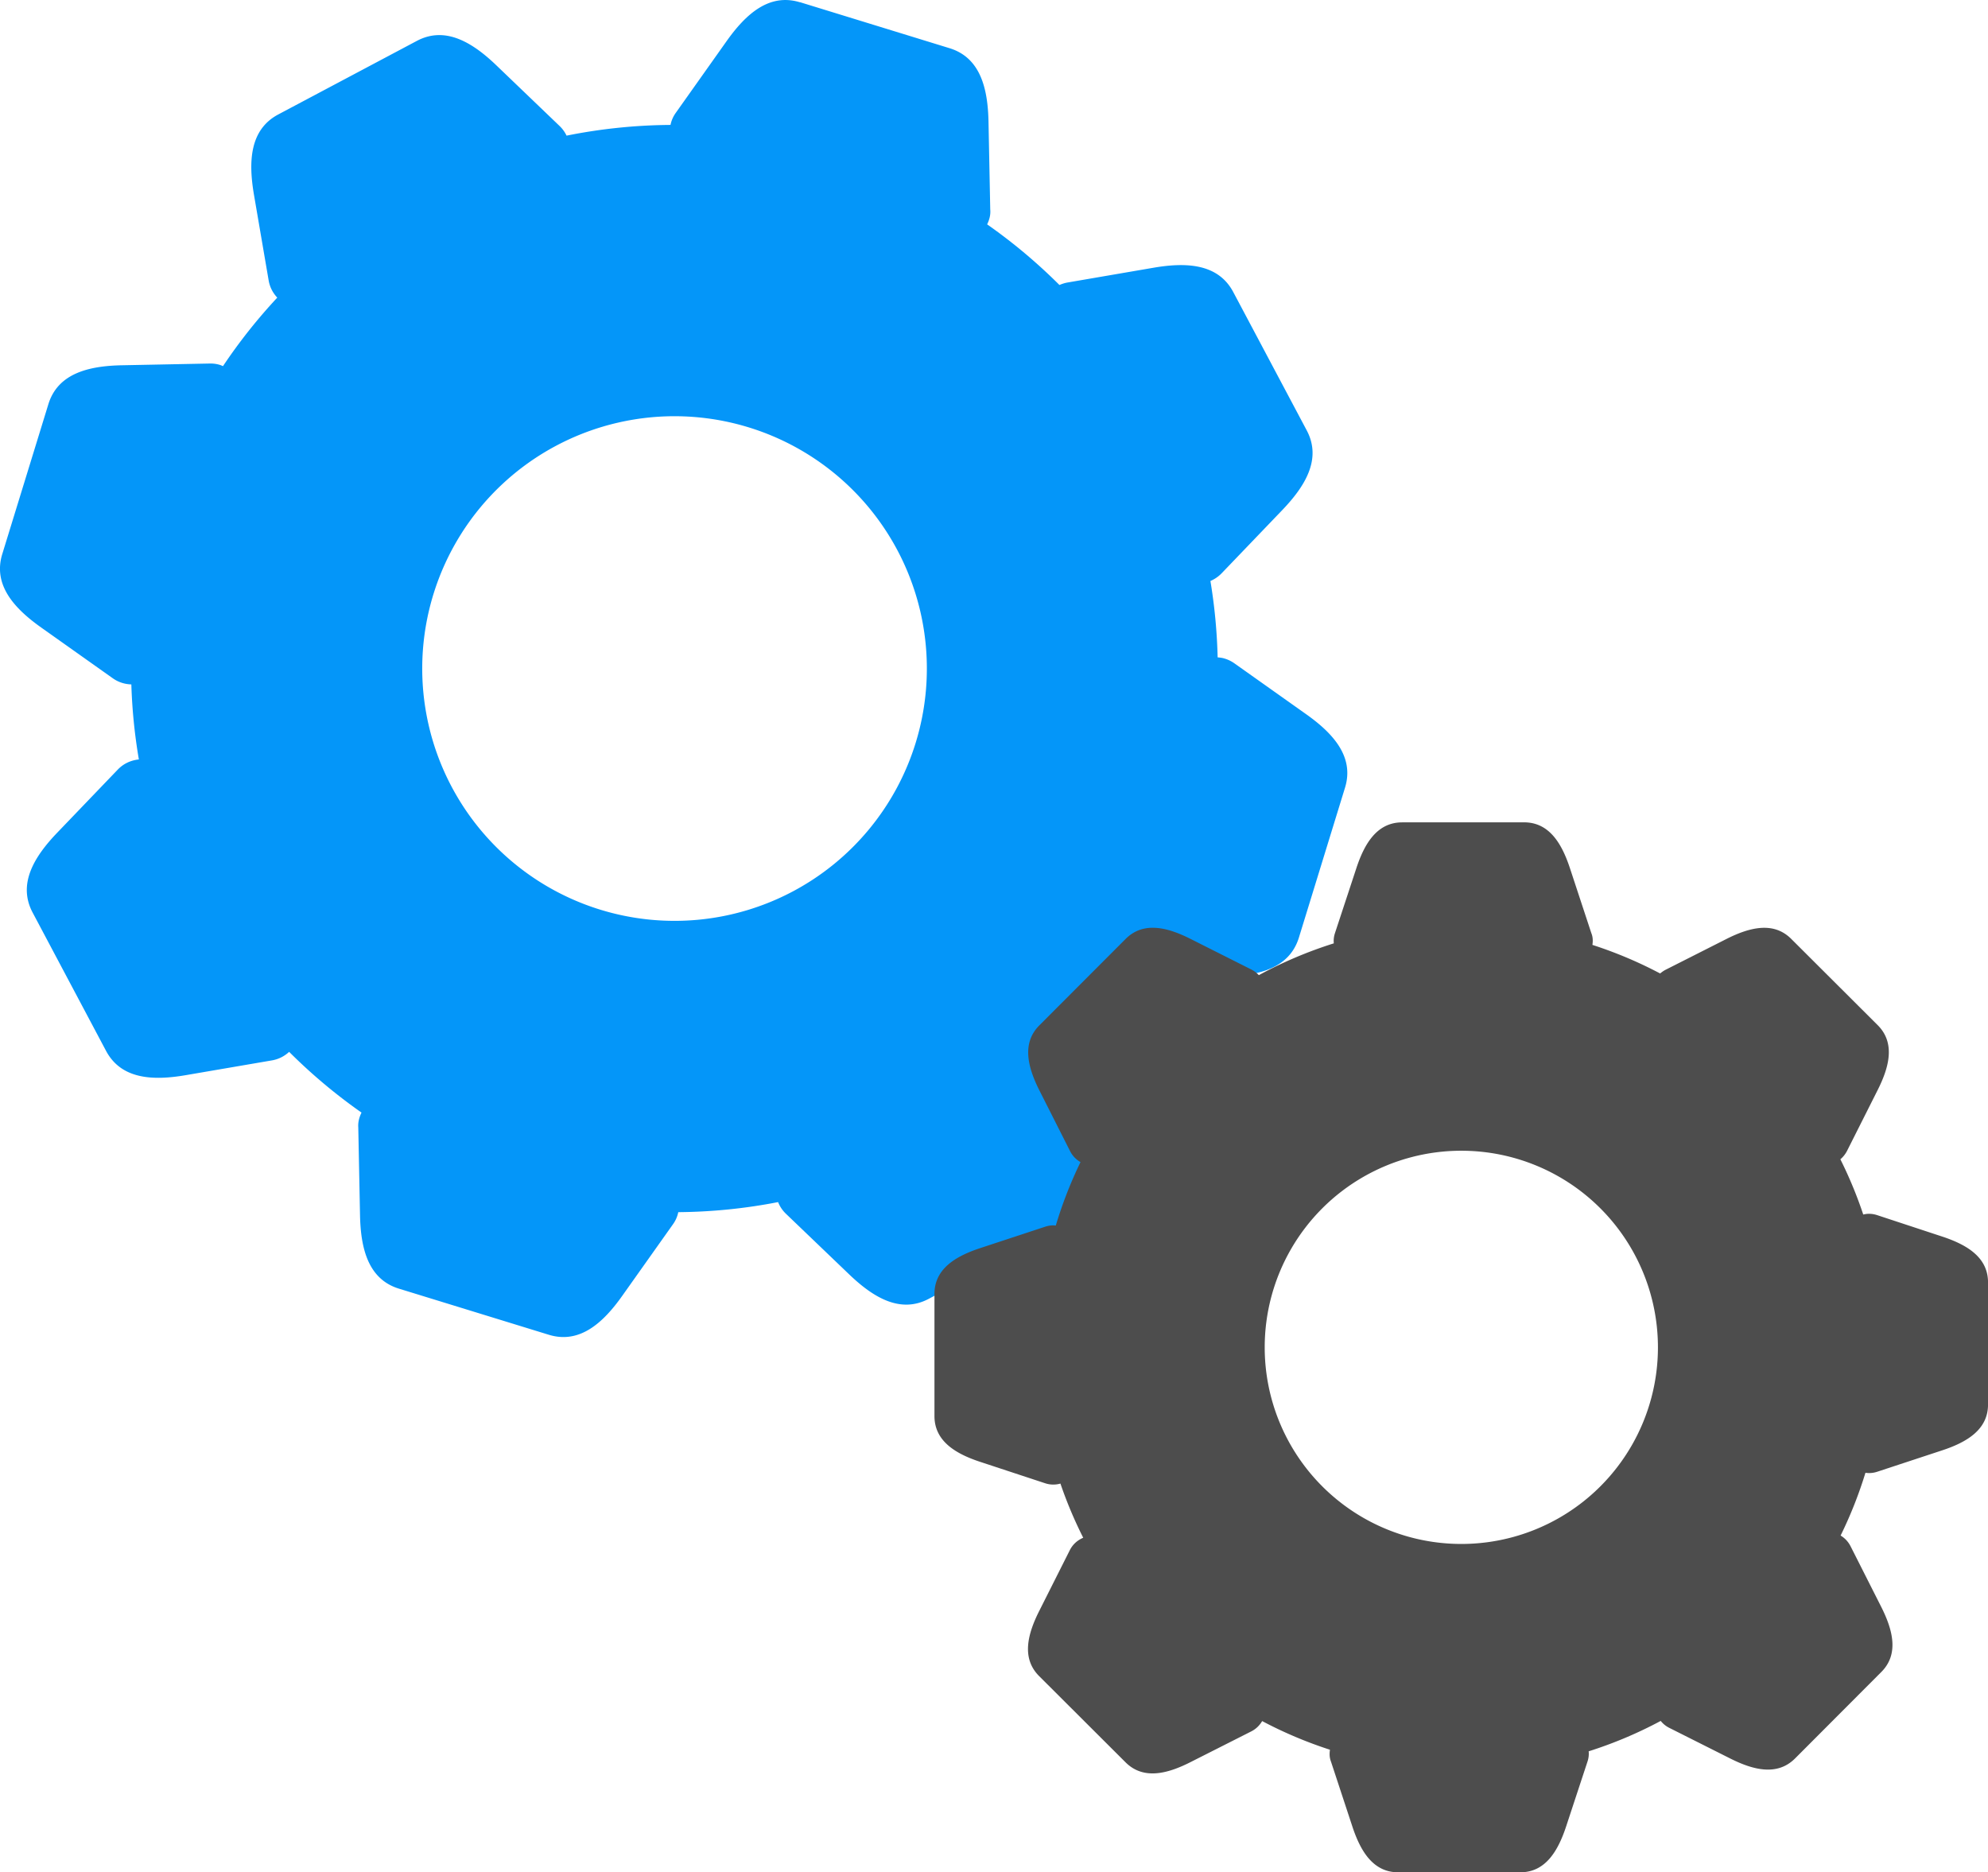 <?xml version="1.0" encoding="UTF-8" standalone="no"?>
<!-- Created with Inkscape (http://www.inkscape.org/) -->

<svg
   xmlns:dc="http://purl.org/dc/elements/1.1/"
   xmlns:cc="http://creativecommons.org/ns#"
   xmlns:rdf="http://www.w3.org/1999/02/22-rdf-syntax-ns#"
   xmlns:svg="http://www.w3.org/2000/svg"
   xmlns="http://www.w3.org/2000/svg"
   xmlns:sodipodi="http://sodipodi.sourceforge.net/DTD/sodipodi-0.dtd"
   xmlns:inkscape="http://www.inkscape.org/namespaces/inkscape"
   width="20.679mm"
   height="19.475mm"
   viewBox="0 0 73.271 69.005"
   id="svg5036"
   version="1.1"
   inkscape:version="0.91 r13725"
   sodipodi:docname="icon-main-setting.svg">
  <defs
     id="defs5038" />
  <sodipodi:namedview
     id="base"
     pagecolor="#ffffff"
     bordercolor="#666666"
     borderopacity="1.0"
     inkscape:pageopacity="0.0"
     inkscape:pageshadow="2"
     inkscape:zoom="0.35"
     inkscape:cx="-65.507395"
     inkscape:cy="40.216785"
     inkscape:document-units="px"
     inkscape:current-layer="layer1"
     showgrid="false"
     fit-margin-top="0"
     fit-margin-left="0"
     fit-margin-right="0"
     fit-margin-bottom="0"
     inkscape:window-width="1366"
     inkscape:window-height="719"
     inkscape:window-x="0"
     inkscape:window-y="25"
     inkscape:window-maximized="1" />
  <g
     inkscape:label="Layer 1"
     inkscape:groupmode="layer"
     id="layer1"
     transform="translate(5.207,-503.574)">
    <g
       id="g6689"
       transform="translate(-449.61,189.941)">
      <path
         inkscape:connector-curvature="0"
         id="path6687"
         d="m 473.889,313.718 c -1.147,-0.353 -2.013,0.454 -2.708,1.434 l -1.869,2.637 c -0.102,0.142 -0.165,0.293 -0.196,0.448 a 20.042,20.042 0 0 0 -3.831,0.395 c -0.063,-0.129 -0.147,-0.25 -0.26,-0.358 l -2.332,-2.237 c -0.433,-0.415 -0.901,-0.779 -1.393,-0.97 -0.492,-0.191 -1.007,-0.207 -1.537,0.075 l -5.104,2.709 c -1.059,0.563 -1.098,1.747 -0.901,2.929 l 0.546,3.185 c 0.043,0.255 0.158,0.466 0.318,0.637 a 20.042,20.042 0 0 0 -2,2.524 c -0.028,-0.009 -0.049,-0.02 -0.076,-0.032 -0.13,-0.045 -0.27,-0.067 -0.42,-0.063 l -3.232,0.064 c -1.2,0.024 -2.355,0.287 -2.708,1.435 l -1.699,5.522 c -0.353,1.147 0.454,2.013 1.434,2.708 l 2.637,1.869 c 0.214,0.152 0.449,0.22 0.686,0.228 a 20.042,20.042 0 0 0 0.277,2.765 c -0.289,0.031 -0.56,0.147 -0.781,0.378 L 446.504,344.33 c -0.829,0.867 -1.459,1.871 -0.901,2.93 l 2.709,5.103 c 0.564,1.059 1.747,1.098 2.93,0.896 l 3.186,-0.546 c 0.252,-0.044 0.461,-0.157 0.632,-0.314 a 20.042,20.042 0 0 0 2.667,2.238 c -0.079,0.165 -0.134,0.344 -0.119,0.549 l 0.064,3.231 c 0.024,1.2 0.286,2.356 1.434,2.709 l 5.523,1.699 c 1.147,0.353 2.014,-0.455 2.708,-1.435 l 1.869,-2.636 c 0.102,-0.142 0.164,-0.292 0.196,-0.447 a 20.042,20.042 0 0 0 3.679,-0.371 c 0.062,0.157 0.156,0.303 0.291,0.432 l 2.333,2.236 c 0.867,0.829 1.87,1.459 2.93,0.896 l 5.103,-2.71 c 1.058,-0.563 1.099,-1.747 0.901,-2.929 l -0.546,-3.186 c -0.043,-0.246 -0.151,-0.449 -0.3,-0.617 a 20.042,20.042 0 0 0 1.995,-2.492 c 0.164,0.078 0.348,0.121 0.55,0.117 l 3.231,-0.064 c 1.2,-0.024 2.355,-0.286 2.708,-1.434 l 1.699,-5.523 c 0.353,-1.147 -0.455,-2.014 -1.434,-2.708 l -2.636,-1.869 c -0.123,-0.087 -0.251,-0.148 -0.383,-0.185 -0.078,-0.024 -0.159,-0.032 -0.242,-0.04 a 20.042,20.042 0 0 0 -0.266,-2.815 c 0.15,-0.064 0.289,-0.155 0.414,-0.284 l 2.237,-2.332 c 0.83,-0.867 1.461,-1.87 0.901,-2.93 l -2.711,-5.104 c -0.282,-0.529 -0.718,-0.803 -1.232,-0.92 -0.514,-0.117 -1.106,-0.077 -1.698,0.024 l -3.185,0.547 c -0.103,0.019 -0.199,0.051 -0.291,0.09 a 20.042,20.042 0 0 0 -2.664,-2.234 c 0.079,-0.165 0.134,-0.345 0.114,-0.552 l -0.064,-3.232 c -0.024,-1.2 -0.286,-2.355 -1.434,-2.708 l -5.523,-1.699 z m -1.89,15.666 a 9.299,9.299 0 0 1 6.154,11.622 9.299,9.299 0 0 1 -11.622,6.154 9.299,9.299 0 0 1 -6.155,-11.622 9.299,9.299 0 0 1 11.623,-6.154 z"
         style="fill:#0496f9;fill-opacity:1"
         inkscape:export-filename="/home/lonmadi/Рабочий стол/vida4a/vidacha_operator/20.png"
         inkscape:export-xdpi="150"
         inkscape:export-ydpi="150" />
      <path
         inkscape:export-ydpi="150"
         inkscape:export-xdpi="150"
         inkscape:export-filename="/home/lonmadi/Рабочий стол/vida4a/vidacha_operator/20.png"
         style="fill:#4d4d4d;fill-opacity:1"
         d="m 496.082,343.941 c -0.935,0 -1.396,0.8 -1.688,1.688 l -0.788,2.392 c -0.043,0.129 -0.056,0.256 -0.043,0.379 a 15.618,15.618 0 0 0 -2.763,1.172 c -0.076,-0.081 -0.167,-0.152 -0.275,-0.207 l -2.249,-1.132 c -0.418,-0.21 -0.85,-0.374 -1.259,-0.403 -0.41,-0.029 -0.797,0.077 -1.128,0.408 l -3.181,3.187 c -0.659,0.662 -0.418,1.553 0,2.388 l 1.136,2.247 c 0.091,0.18 0.225,0.311 0.383,0.402 a 15.618,15.618 0 0 0 -0.911,2.338 c -0.023,0 -0.041,-0.004 -0.064,-0.006 -0.107,-0.004 -0.217,0.012 -0.328,0.049 l -2.392,0.788 c -0.889,0.293 -1.688,0.754 -1.688,1.689 l 0,4.502 c 0,0.935 0.8,1.396 1.688,1.688 l 2.392,0.788 c 0.194,0.064 0.385,0.061 0.563,0.012 a 15.618,15.618 0 0 0 0.84,1.996 c -0.208,0.089 -0.383,0.238 -0.495,0.46 l -1.132,2.249 c -0.419,0.836 -0.658,1.728 0,2.388 l 3.187,3.18 c 0.662,0.659 1.553,0.418 2.388,-0.004 l 2.248,-1.137 c 0.177,-0.091 0.307,-0.222 0.399,-0.379 a 15.618,15.618 0 0 0 2.499,1.056 c -0.021,0.141 -0.021,0.287 0.037,0.436 l 0.788,2.392 c 0.293,0.888 0.753,1.689 1.688,1.689 l 4.503,0 c 0.935,0 1.395,-0.801 1.688,-1.689 l 0.788,-2.392 c 0.043,-0.129 0.056,-0.255 0.043,-0.378 a 15.618,15.618 0 0 0 2.655,-1.12 c 0.082,0.102 0.186,0.19 0.315,0.255 l 2.25,1.131 c 0.836,0.419 1.727,0.658 2.388,-0.004 l 3.18,-3.187 c 0.659,-0.662 0.418,-1.553 0,-2.388 l -1.137,-2.248 c -0.089,-0.173 -0.215,-0.3 -0.365,-0.391 a 15.618,15.618 0 0 0 0.915,-2.313 c 0.14,0.021 0.287,0.011 0.437,-0.039 l 2.392,-0.788 c 0.889,-0.293 1.689,-0.753 1.689,-1.688 l 0,-4.503 c 0,-0.935 -0.8,-1.395 -1.689,-1.688 l -2.392,-0.788 c -0.111,-0.037 -0.221,-0.053 -0.328,-0.05 -0.064,0 -0.126,0.012 -0.19,0.026 a 15.618,15.618 0 0 0 -0.843,-2.036 c 0.097,-0.082 0.179,-0.182 0.244,-0.306 l 1.132,-2.249 c 0.42,-0.836 0.66,-1.728 0,-2.388 l -3.188,-3.18 c -0.331,-0.33 -0.719,-0.434 -1.129,-0.403 -0.41,0.031 -0.842,0.196 -1.259,0.407 l -2.247,1.137 c -0.072,0.038 -0.136,0.084 -0.196,0.134 a 15.618,15.618 0 0 0 -2.496,-1.053 c 0.021,-0.141 0.021,-0.288 -0.041,-0.437 l -0.788,-2.392 c -0.293,-0.888 -0.753,-1.688 -1.688,-1.688 l -4.503,0 z m 2.181,12.102 a 7.246,7.246 0 0 1 7.246,7.246 7.246,7.246 0 0 1 -7.246,7.246 7.246,7.246 0 0 1 -7.247,-7.246 7.246,7.246 0 0 1 7.247,-7.246 z"
         id="path6685"
         inkscape:connector-curvature="0" />
    </g>
  </g>
</svg>
